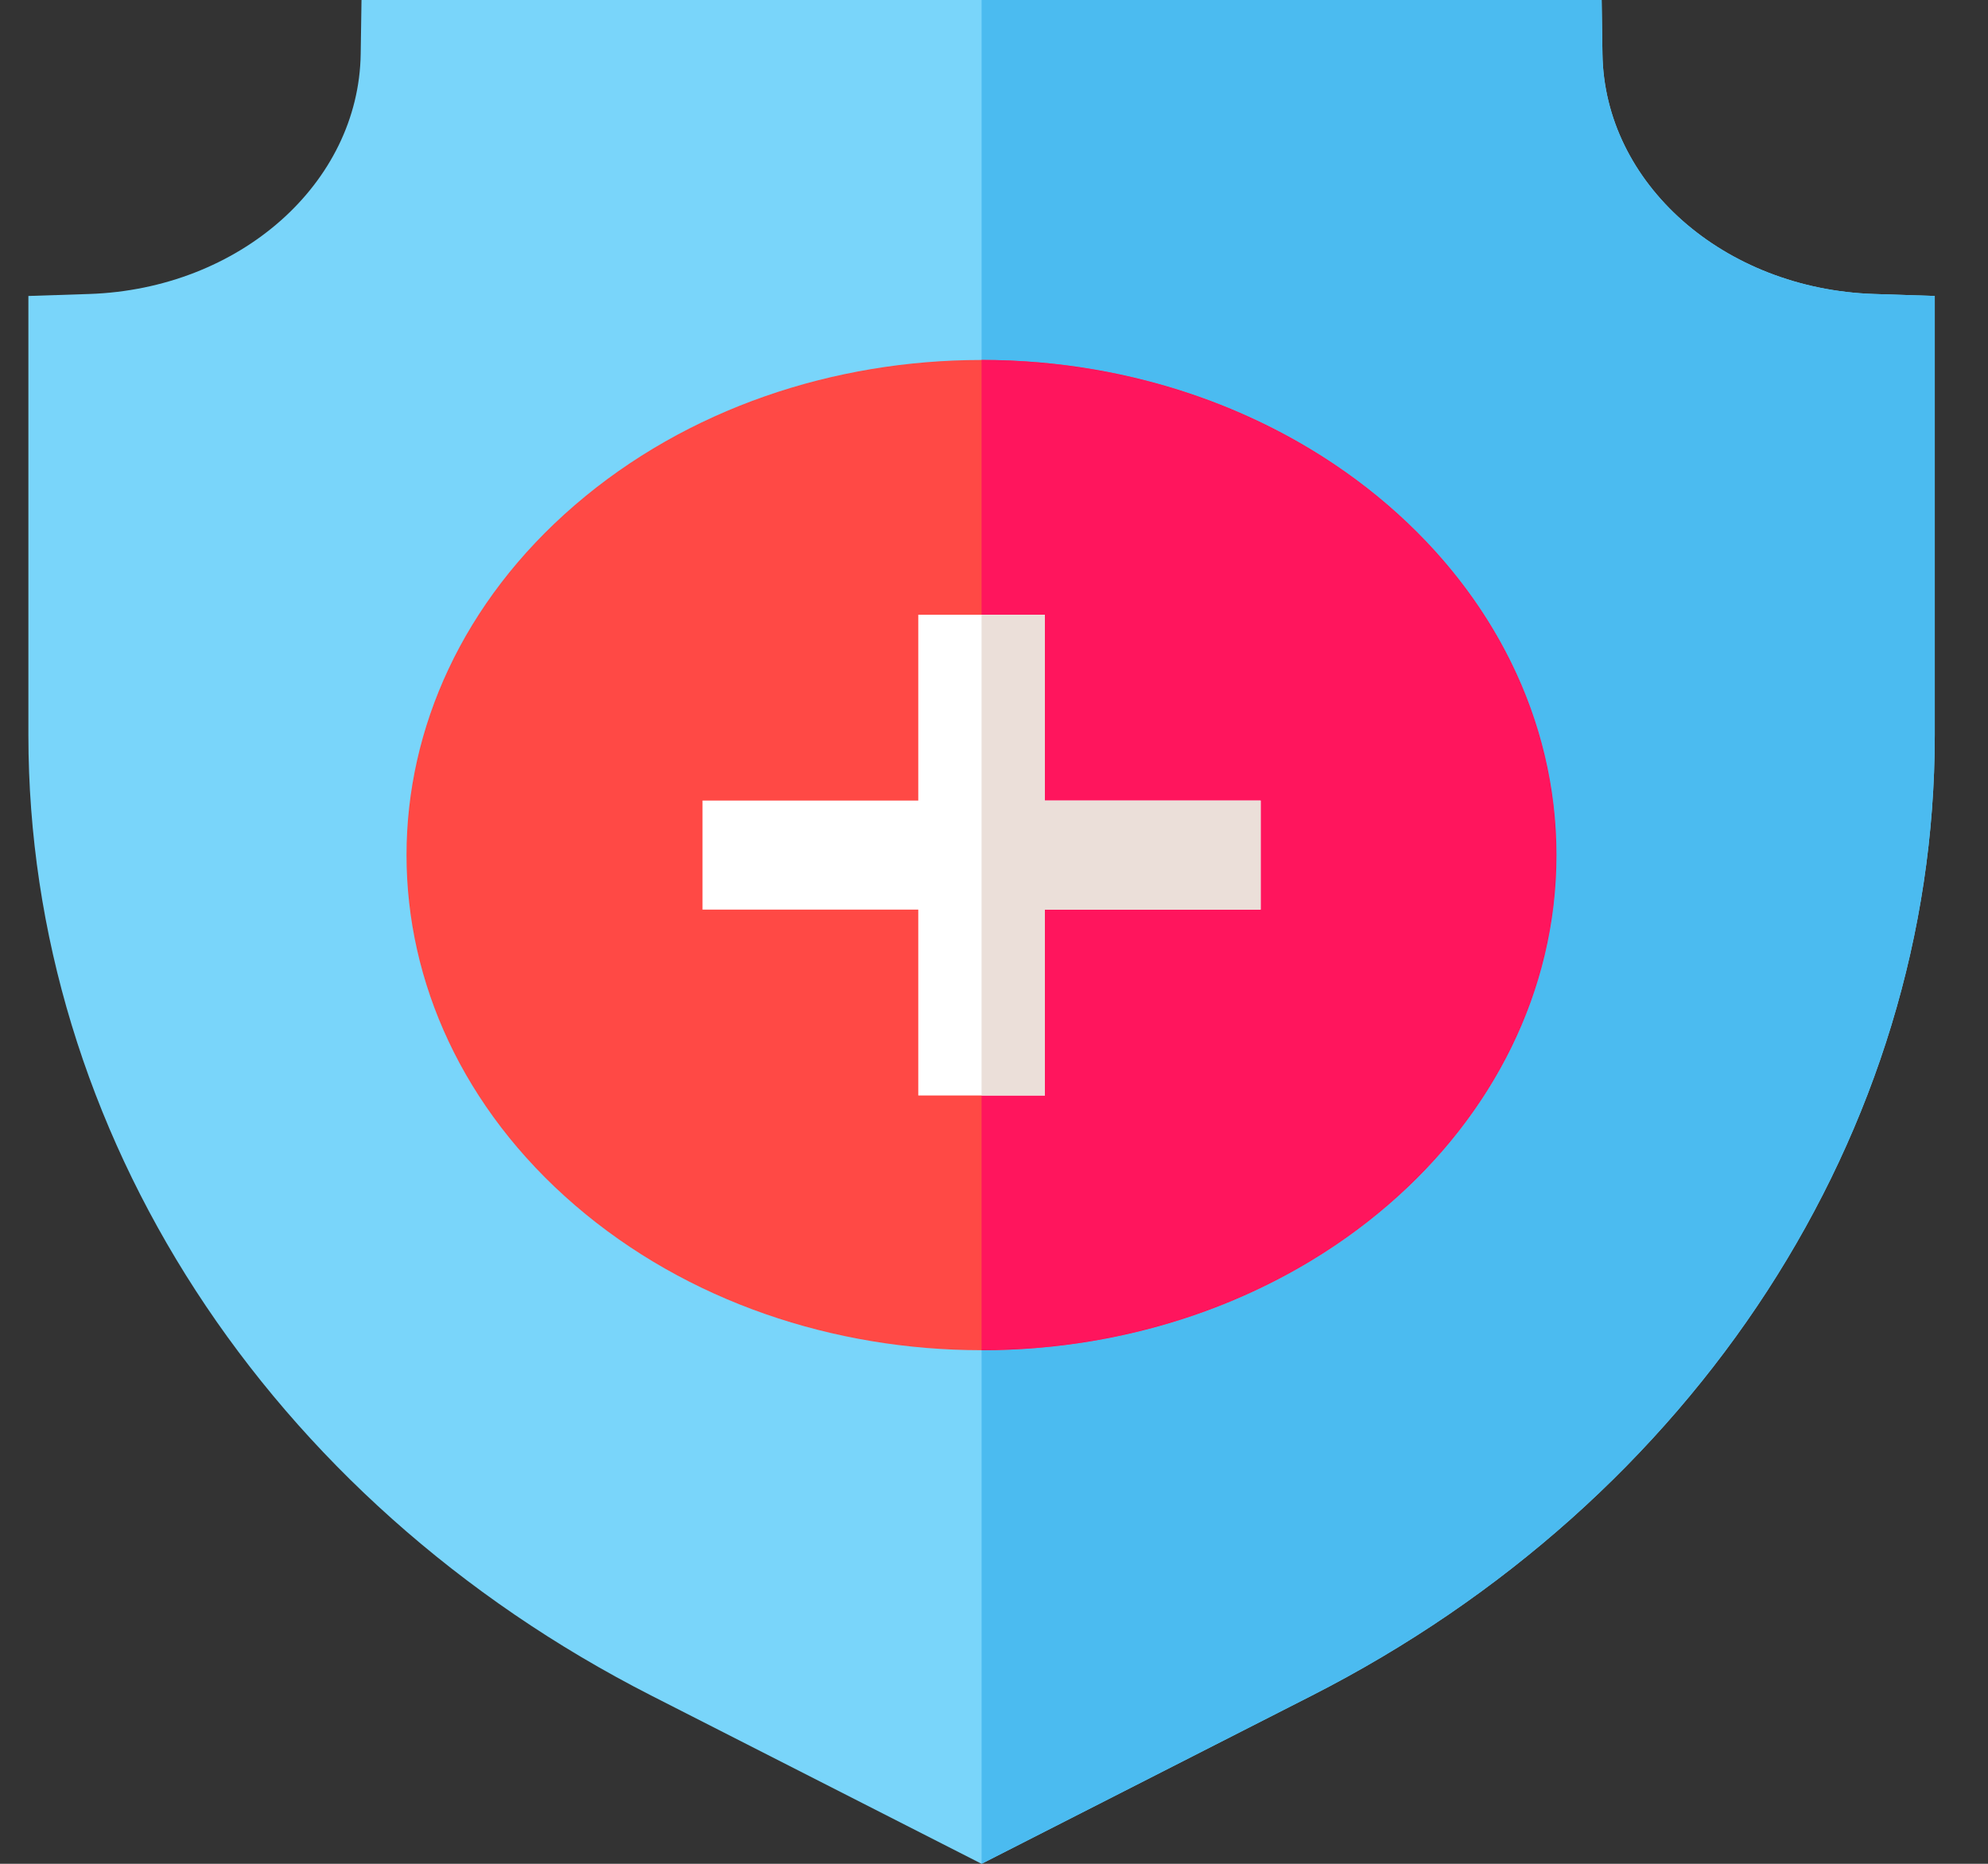 <svg width="32" height="30" viewBox="0 0 32 30" fill="none" xmlns="http://www.w3.org/2000/svg">
<rect x="0" y="0" width="32" height="30" fill="#333333" stroke="none"/>
<path d="M31.143 4.764V11.833C31.143 18.219 27.299 24.144 21.111 27.295L15.8 30L10.489 27.295C4.301 24.144 0.457 18.219 0.457 11.833V4.764L1.437 4.732C3.857 4.651 5.776 2.953 5.806 0.867L5.819 0H25.781L25.794 0.867C25.824 2.953 27.743 4.651 30.163 4.732L31.143 4.764Z" fill="#79D5FA"/>
<path d="M31.143 4.764V11.833C31.143 18.219 27.299 24.144 21.111 27.295L15.8 30V0H25.781L25.794 0.867C25.824 2.953 27.743 4.651 30.163 4.732L31.143 4.764Z" fill="#4BBBF0"/>
<path d="M22.339 19.399C25.952 16.287 25.952 11.241 22.339 8.129C18.725 5.016 12.867 5.016 9.254 8.129C5.64 11.241 5.64 16.287 9.254 19.399C12.867 22.511 18.725 22.511 22.339 19.399Z" fill="#FF4945"/>
<path d="M25.054 13.764C25.054 18.159 20.903 21.734 15.8 21.734V5.793C20.903 5.793 25.054 9.369 25.054 13.764Z" fill="#FF155D"/>
<path d="M20.292 12.886V14.641H16.819V17.633H14.781V14.641H11.308V12.886H14.781V9.895H16.819V12.886H20.292Z" fill="white"/>
<path d="M20.292 12.886V14.641H16.819V17.633H15.8V9.895H16.819V12.886H20.292Z" fill="#EBDFD9"/>
</svg>
